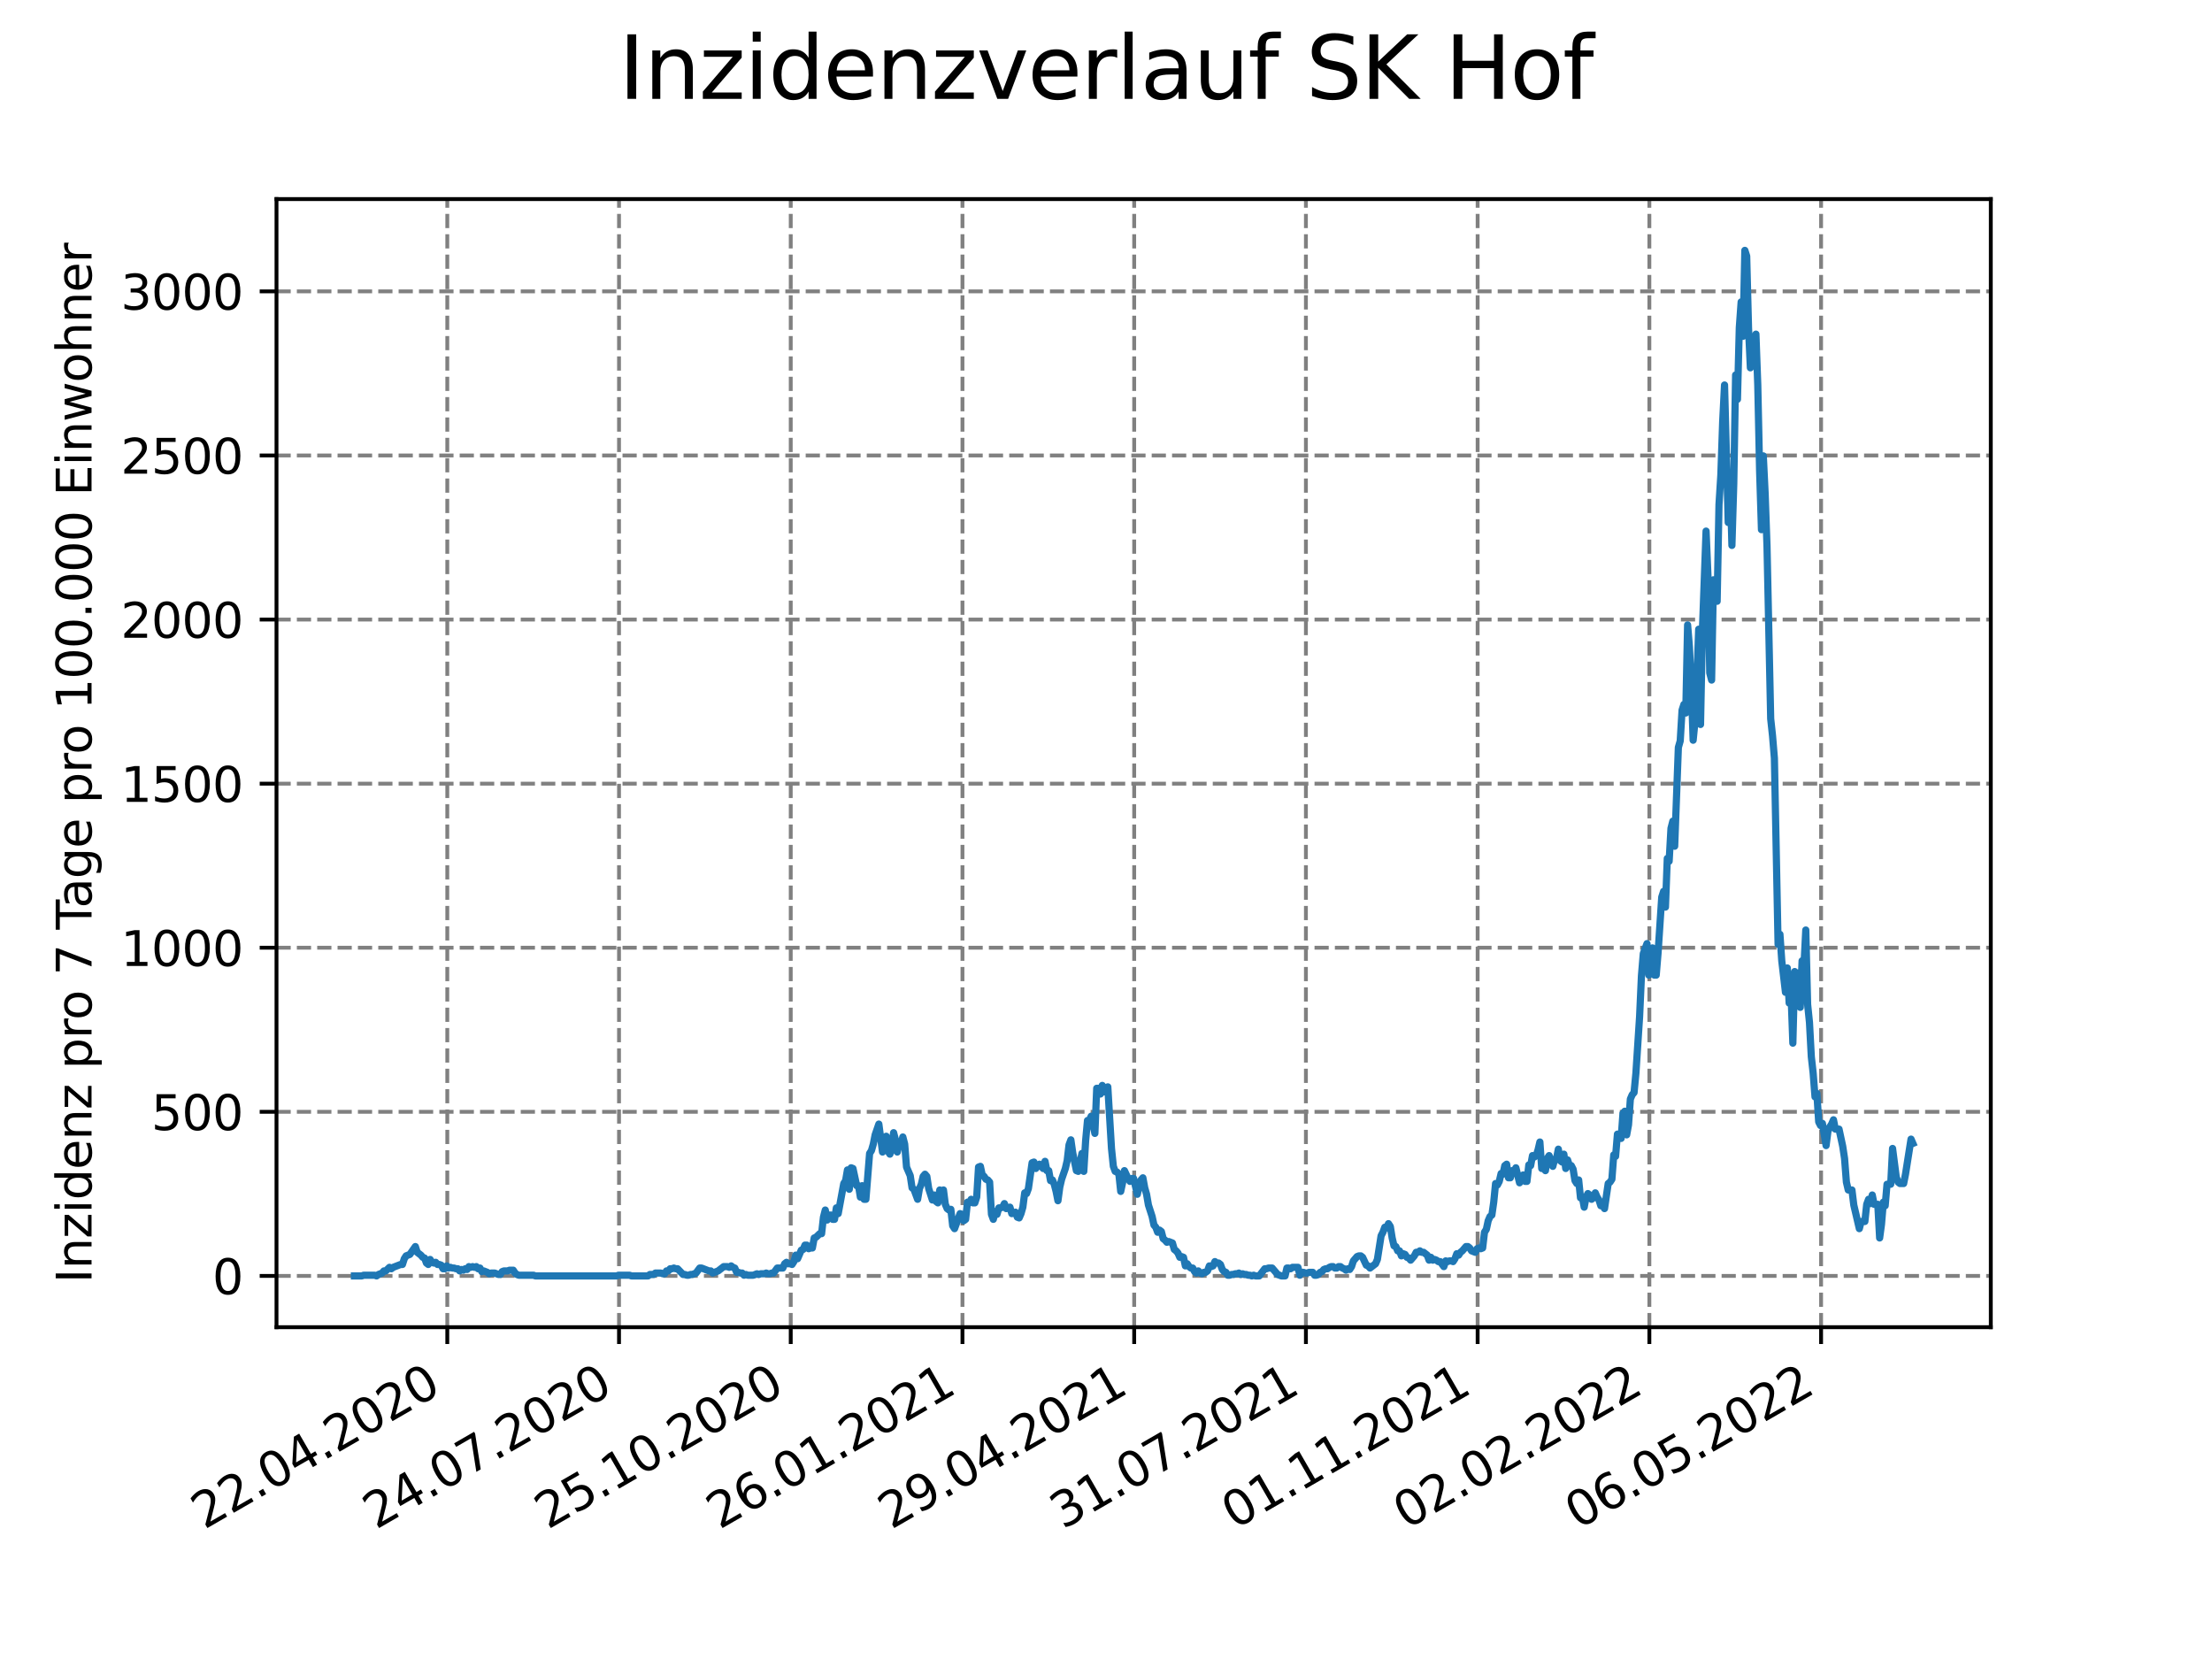 <?xml version="1.0" encoding="utf-8" standalone="no"?>
<!DOCTYPE svg PUBLIC "-//W3C//DTD SVG 1.1//EN"
  "http://www.w3.org/Graphics/SVG/1.1/DTD/svg11.dtd">
<svg xmlns:xlink="http://www.w3.org/1999/xlink" width="460.8pt" height="345.6pt" viewBox="0 0 460.8 345.6" xmlns="http://www.w3.org/2000/svg" version="1.1">
 <defs>
  <style type="text/css">*{stroke-linejoin: round; stroke-linecap: butt}</style>
 </defs>
 <g id="figure_1">
  <g id="patch_1">
   <path d="M 0 345.6 
L 460.8 345.6 
L 460.8 0 
L 0 0 
z
" style="fill: #ffffff"/>
  </g>
  <g id="axes_1">
   <g id="patch_2">
    <path d="M 57.6 276.48 
L 414.72 276.48 
L 414.72 41.472 
L 57.6 41.472 
z
" style="fill: #ffffff"/>
   </g>
   <g id="matplotlib.axis_1">
    <g id="xtick_1">
     <g id="line2d_1">
      <path d="M 93.178 276.48 
L 93.178 41.472 
" clip-path="url(#pce0be6ec1d)" style="fill: none; stroke-dasharray: 2.96,1.28; stroke-dashoffset: 0; stroke: #808080; stroke-width: 0.8"/>
     </g>
     <g id="line2d_2">
      <defs>
       <path id="m831dfa4bfa" d="M 0 0 
L 0 3.5 
" style="stroke: #000000; stroke-width: 0.8"/>
      </defs>
      <g>
       <use xlink:href="#m831dfa4bfa" x="93.178" y="276.48" style="stroke: #000000; stroke-width: 0.8"/>
      </g>
     </g>
     <g id="text_1">
      <!-- 22.04.2020 -->
      <g transform="translate(42.553 318.689)rotate(-30)scale(0.1 -0.1)">
       <defs>
        <path id="DejaVuSans-32" d="M 1228 531 
L 3431 531 
L 3431 0 
L 469 0 
L 469 531 
Q 828 903 1448 1529 
Q 2069 2156 2228 2338 
Q 2531 2678 2651 2914 
Q 2772 3150 2772 3378 
Q 2772 3750 2511 3984 
Q 2250 4219 1831 4219 
Q 1534 4219 1204 4116 
Q 875 4013 500 3803 
L 500 4441 
Q 881 4594 1212 4672 
Q 1544 4750 1819 4750 
Q 2544 4750 2975 4387 
Q 3406 4025 3406 3419 
Q 3406 3131 3298 2873 
Q 3191 2616 2906 2266 
Q 2828 2175 2409 1742 
Q 1991 1309 1228 531 
z
" transform="scale(0.016)"/>
        <path id="DejaVuSans-2e" d="M 684 794 
L 1344 794 
L 1344 0 
L 684 0 
L 684 794 
z
" transform="scale(0.016)"/>
        <path id="DejaVuSans-30" d="M 2034 4250 
Q 1547 4250 1301 3770 
Q 1056 3291 1056 2328 
Q 1056 1369 1301 889 
Q 1547 409 2034 409 
Q 2525 409 2770 889 
Q 3016 1369 3016 2328 
Q 3016 3291 2770 3770 
Q 2525 4250 2034 4250 
z
M 2034 4750 
Q 2819 4750 3233 4129 
Q 3647 3509 3647 2328 
Q 3647 1150 3233 529 
Q 2819 -91 2034 -91 
Q 1250 -91 836 529 
Q 422 1150 422 2328 
Q 422 3509 836 4129 
Q 1250 4750 2034 4750 
z
" transform="scale(0.016)"/>
        <path id="DejaVuSans-34" d="M 2419 4116 
L 825 1625 
L 2419 1625 
L 2419 4116 
z
M 2253 4666 
L 3047 4666 
L 3047 1625 
L 3713 1625 
L 3713 1100 
L 3047 1100 
L 3047 0 
L 2419 0 
L 2419 1100 
L 313 1100 
L 313 1709 
L 2253 4666 
z
" transform="scale(0.016)"/>
       </defs>
       <use xlink:href="#DejaVuSans-32"/>
       <use xlink:href="#DejaVuSans-32" x="63.623"/>
       <use xlink:href="#DejaVuSans-2e" x="127.246"/>
       <use xlink:href="#DejaVuSans-30" x="159.033"/>
       <use xlink:href="#DejaVuSans-34" x="222.656"/>
       <use xlink:href="#DejaVuSans-2e" x="286.279"/>
       <use xlink:href="#DejaVuSans-32" x="318.066"/>
       <use xlink:href="#DejaVuSans-30" x="381.689"/>
       <use xlink:href="#DejaVuSans-32" x="445.312"/>
       <use xlink:href="#DejaVuSans-30" x="508.936"/>
      </g>
     </g>
    </g>
    <g id="xtick_2">
     <g id="line2d_3">
      <path d="M 128.952 276.48 
L 128.952 41.472 
" clip-path="url(#pce0be6ec1d)" style="fill: none; stroke-dasharray: 2.96,1.28; stroke-dashoffset: 0; stroke: #808080; stroke-width: 0.8"/>
     </g>
     <g id="line2d_4">
      <g>
       <use xlink:href="#m831dfa4bfa" x="128.952" y="276.48" style="stroke: #000000; stroke-width: 0.8"/>
      </g>
     </g>
     <g id="text_2">
      <!-- 24.07.2020 -->
      <g transform="translate(78.326 318.689)rotate(-30)scale(0.1 -0.1)">
       <defs>
        <path id="DejaVuSans-37" d="M 525 4666 
L 3525 4666 
L 3525 4397 
L 1831 0 
L 1172 0 
L 2766 4134 
L 525 4134 
L 525 4666 
z
" transform="scale(0.016)"/>
       </defs>
       <use xlink:href="#DejaVuSans-32"/>
       <use xlink:href="#DejaVuSans-34" x="63.623"/>
       <use xlink:href="#DejaVuSans-2e" x="127.246"/>
       <use xlink:href="#DejaVuSans-30" x="159.033"/>
       <use xlink:href="#DejaVuSans-37" x="222.656"/>
       <use xlink:href="#DejaVuSans-2e" x="286.279"/>
       <use xlink:href="#DejaVuSans-32" x="318.066"/>
       <use xlink:href="#DejaVuSans-30" x="381.689"/>
       <use xlink:href="#DejaVuSans-32" x="445.312"/>
       <use xlink:href="#DejaVuSans-30" x="508.936"/>
      </g>
     </g>
    </g>
    <g id="xtick_3">
     <g id="line2d_5">
      <path d="M 164.725 276.48 
L 164.725 41.472 
" clip-path="url(#pce0be6ec1d)" style="fill: none; stroke-dasharray: 2.96,1.28; stroke-dashoffset: 0; stroke: #808080; stroke-width: 0.8"/>
     </g>
     <g id="line2d_6">
      <g>
       <use xlink:href="#m831dfa4bfa" x="164.725" y="276.48" style="stroke: #000000; stroke-width: 0.8"/>
      </g>
     </g>
     <g id="text_3">
      <!-- 25.10.2020 -->
      <g transform="translate(114.1 318.689)rotate(-30)scale(0.1 -0.1)">
       <defs>
        <path id="DejaVuSans-35" d="M 691 4666 
L 3169 4666 
L 3169 4134 
L 1269 4134 
L 1269 2991 
Q 1406 3038 1543 3061 
Q 1681 3084 1819 3084 
Q 2600 3084 3056 2656 
Q 3513 2228 3513 1497 
Q 3513 744 3044 326 
Q 2575 -91 1722 -91 
Q 1428 -91 1123 -41 
Q 819 9 494 109 
L 494 744 
Q 775 591 1075 516 
Q 1375 441 1709 441 
Q 2250 441 2565 725 
Q 2881 1009 2881 1497 
Q 2881 1984 2565 2268 
Q 2250 2553 1709 2553 
Q 1456 2553 1204 2497 
Q 953 2441 691 2322 
L 691 4666 
z
" transform="scale(0.016)"/>
        <path id="DejaVuSans-31" d="M 794 531 
L 1825 531 
L 1825 4091 
L 703 3866 
L 703 4441 
L 1819 4666 
L 2450 4666 
L 2450 531 
L 3481 531 
L 3481 0 
L 794 0 
L 794 531 
z
" transform="scale(0.016)"/>
       </defs>
       <use xlink:href="#DejaVuSans-32"/>
       <use xlink:href="#DejaVuSans-35" x="63.623"/>
       <use xlink:href="#DejaVuSans-2e" x="127.246"/>
       <use xlink:href="#DejaVuSans-31" x="159.033"/>
       <use xlink:href="#DejaVuSans-30" x="222.656"/>
       <use xlink:href="#DejaVuSans-2e" x="286.279"/>
       <use xlink:href="#DejaVuSans-32" x="318.066"/>
       <use xlink:href="#DejaVuSans-30" x="381.689"/>
       <use xlink:href="#DejaVuSans-32" x="445.312"/>
       <use xlink:href="#DejaVuSans-30" x="508.936"/>
      </g>
     </g>
    </g>
    <g id="xtick_4">
     <g id="line2d_7">
      <path d="M 200.499 276.48 
L 200.499 41.472 
" clip-path="url(#pce0be6ec1d)" style="fill: none; stroke-dasharray: 2.96,1.28; stroke-dashoffset: 0; stroke: #808080; stroke-width: 0.8"/>
     </g>
     <g id="line2d_8">
      <g>
       <use xlink:href="#m831dfa4bfa" x="200.499" y="276.48" style="stroke: #000000; stroke-width: 0.8"/>
      </g>
     </g>
     <g id="text_4">
      <!-- 26.01.2021 -->
      <g transform="translate(149.873 318.689)rotate(-30)scale(0.1 -0.1)">
       <defs>
        <path id="DejaVuSans-36" d="M 2113 2584 
Q 1688 2584 1439 2293 
Q 1191 2003 1191 1497 
Q 1191 994 1439 701 
Q 1688 409 2113 409 
Q 2538 409 2786 701 
Q 3034 994 3034 1497 
Q 3034 2003 2786 2293 
Q 2538 2584 2113 2584 
z
M 3366 4563 
L 3366 3988 
Q 3128 4100 2886 4159 
Q 2644 4219 2406 4219 
Q 1781 4219 1451 3797 
Q 1122 3375 1075 2522 
Q 1259 2794 1537 2939 
Q 1816 3084 2150 3084 
Q 2853 3084 3261 2657 
Q 3669 2231 3669 1497 
Q 3669 778 3244 343 
Q 2819 -91 2113 -91 
Q 1303 -91 875 529 
Q 447 1150 447 2328 
Q 447 3434 972 4092 
Q 1497 4750 2381 4750 
Q 2619 4750 2861 4703 
Q 3103 4656 3366 4563 
z
" transform="scale(0.016)"/>
       </defs>
       <use xlink:href="#DejaVuSans-32"/>
       <use xlink:href="#DejaVuSans-36" x="63.623"/>
       <use xlink:href="#DejaVuSans-2e" x="127.246"/>
       <use xlink:href="#DejaVuSans-30" x="159.033"/>
       <use xlink:href="#DejaVuSans-31" x="222.656"/>
       <use xlink:href="#DejaVuSans-2e" x="286.279"/>
       <use xlink:href="#DejaVuSans-32" x="318.066"/>
       <use xlink:href="#DejaVuSans-30" x="381.689"/>
       <use xlink:href="#DejaVuSans-32" x="445.312"/>
       <use xlink:href="#DejaVuSans-31" x="508.936"/>
      </g>
     </g>
    </g>
    <g id="xtick_5">
     <g id="line2d_9">
      <path d="M 236.272 276.48 
L 236.272 41.472 
" clip-path="url(#pce0be6ec1d)" style="fill: none; stroke-dasharray: 2.96,1.28; stroke-dashoffset: 0; stroke: #808080; stroke-width: 0.8"/>
     </g>
     <g id="line2d_10">
      <g>
       <use xlink:href="#m831dfa4bfa" x="236.272" y="276.48" style="stroke: #000000; stroke-width: 0.8"/>
      </g>
     </g>
     <g id="text_5">
      <!-- 29.04.2021 -->
      <g transform="translate(185.647 318.689)rotate(-30)scale(0.1 -0.1)">
       <defs>
        <path id="DejaVuSans-39" d="M 703 97 
L 703 672 
Q 941 559 1184 500 
Q 1428 441 1663 441 
Q 2288 441 2617 861 
Q 2947 1281 2994 2138 
Q 2813 1869 2534 1725 
Q 2256 1581 1919 1581 
Q 1219 1581 811 2004 
Q 403 2428 403 3163 
Q 403 3881 828 4315 
Q 1253 4750 1959 4750 
Q 2769 4750 3195 4129 
Q 3622 3509 3622 2328 
Q 3622 1225 3098 567 
Q 2575 -91 1691 -91 
Q 1453 -91 1209 -44 
Q 966 3 703 97 
z
M 1959 2075 
Q 2384 2075 2632 2365 
Q 2881 2656 2881 3163 
Q 2881 3666 2632 3958 
Q 2384 4250 1959 4250 
Q 1534 4250 1286 3958 
Q 1038 3666 1038 3163 
Q 1038 2656 1286 2365 
Q 1534 2075 1959 2075 
z
" transform="scale(0.016)"/>
       </defs>
       <use xlink:href="#DejaVuSans-32"/>
       <use xlink:href="#DejaVuSans-39" x="63.623"/>
       <use xlink:href="#DejaVuSans-2e" x="127.246"/>
       <use xlink:href="#DejaVuSans-30" x="159.033"/>
       <use xlink:href="#DejaVuSans-34" x="222.656"/>
       <use xlink:href="#DejaVuSans-2e" x="286.279"/>
       <use xlink:href="#DejaVuSans-32" x="318.066"/>
       <use xlink:href="#DejaVuSans-30" x="381.689"/>
       <use xlink:href="#DejaVuSans-32" x="445.312"/>
       <use xlink:href="#DejaVuSans-31" x="508.936"/>
      </g>
     </g>
    </g>
    <g id="xtick_6">
     <g id="line2d_11">
      <path d="M 272.046 276.48 
L 272.046 41.472 
" clip-path="url(#pce0be6ec1d)" style="fill: none; stroke-dasharray: 2.96,1.28; stroke-dashoffset: 0; stroke: #808080; stroke-width: 0.8"/>
     </g>
     <g id="line2d_12">
      <g>
       <use xlink:href="#m831dfa4bfa" x="272.046" y="276.48" style="stroke: #000000; stroke-width: 0.8"/>
      </g>
     </g>
     <g id="text_6">
      <!-- 31.07.2021 -->
      <g transform="translate(221.421 318.689)rotate(-30)scale(0.1 -0.1)">
       <defs>
        <path id="DejaVuSans-33" d="M 2597 2516 
Q 3050 2419 3304 2112 
Q 3559 1806 3559 1356 
Q 3559 666 3084 287 
Q 2609 -91 1734 -91 
Q 1441 -91 1130 -33 
Q 819 25 488 141 
L 488 750 
Q 750 597 1062 519 
Q 1375 441 1716 441 
Q 2309 441 2620 675 
Q 2931 909 2931 1356 
Q 2931 1769 2642 2001 
Q 2353 2234 1838 2234 
L 1294 2234 
L 1294 2753 
L 1863 2753 
Q 2328 2753 2575 2939 
Q 2822 3125 2822 3475 
Q 2822 3834 2567 4026 
Q 2313 4219 1838 4219 
Q 1578 4219 1281 4162 
Q 984 4106 628 3988 
L 628 4550 
Q 988 4650 1302 4700 
Q 1616 4750 1894 4750 
Q 2613 4750 3031 4423 
Q 3450 4097 3450 3541 
Q 3450 3153 3228 2886 
Q 3006 2619 2597 2516 
z
" transform="scale(0.016)"/>
       </defs>
       <use xlink:href="#DejaVuSans-33"/>
       <use xlink:href="#DejaVuSans-31" x="63.623"/>
       <use xlink:href="#DejaVuSans-2e" x="127.246"/>
       <use xlink:href="#DejaVuSans-30" x="159.033"/>
       <use xlink:href="#DejaVuSans-37" x="222.656"/>
       <use xlink:href="#DejaVuSans-2e" x="286.279"/>
       <use xlink:href="#DejaVuSans-32" x="318.066"/>
       <use xlink:href="#DejaVuSans-30" x="381.689"/>
       <use xlink:href="#DejaVuSans-32" x="445.312"/>
       <use xlink:href="#DejaVuSans-31" x="508.936"/>
      </g>
     </g>
    </g>
    <g id="xtick_7">
     <g id="line2d_13">
      <path d="M 307.819 276.48 
L 307.819 41.472 
" clip-path="url(#pce0be6ec1d)" style="fill: none; stroke-dasharray: 2.96,1.28; stroke-dashoffset: 0; stroke: #808080; stroke-width: 0.8"/>
     </g>
     <g id="line2d_14">
      <g>
       <use xlink:href="#m831dfa4bfa" x="307.819" y="276.48" style="stroke: #000000; stroke-width: 0.8"/>
      </g>
     </g>
     <g id="text_7">
      <!-- 01.11.2021 -->
      <g transform="translate(257.194 318.689)rotate(-30)scale(0.1 -0.1)">
       <use xlink:href="#DejaVuSans-30"/>
       <use xlink:href="#DejaVuSans-31" x="63.623"/>
       <use xlink:href="#DejaVuSans-2e" x="127.246"/>
       <use xlink:href="#DejaVuSans-31" x="159.033"/>
       <use xlink:href="#DejaVuSans-31" x="222.656"/>
       <use xlink:href="#DejaVuSans-2e" x="286.279"/>
       <use xlink:href="#DejaVuSans-32" x="318.066"/>
       <use xlink:href="#DejaVuSans-30" x="381.689"/>
       <use xlink:href="#DejaVuSans-32" x="445.312"/>
       <use xlink:href="#DejaVuSans-31" x="508.936"/>
      </g>
     </g>
    </g>
    <g id="xtick_8">
     <g id="line2d_15">
      <path d="M 343.593 276.48 
L 343.593 41.472 
" clip-path="url(#pce0be6ec1d)" style="fill: none; stroke-dasharray: 2.96,1.28; stroke-dashoffset: 0; stroke: #808080; stroke-width: 0.8"/>
     </g>
     <g id="line2d_16">
      <g>
       <use xlink:href="#m831dfa4bfa" x="343.593" y="276.48" style="stroke: #000000; stroke-width: 0.8"/>
      </g>
     </g>
     <g id="text_8">
      <!-- 02.02.2022 -->
      <g transform="translate(292.968 318.689)rotate(-30)scale(0.1 -0.1)">
       <use xlink:href="#DejaVuSans-30"/>
       <use xlink:href="#DejaVuSans-32" x="63.623"/>
       <use xlink:href="#DejaVuSans-2e" x="127.246"/>
       <use xlink:href="#DejaVuSans-30" x="159.033"/>
       <use xlink:href="#DejaVuSans-32" x="222.656"/>
       <use xlink:href="#DejaVuSans-2e" x="286.279"/>
       <use xlink:href="#DejaVuSans-32" x="318.066"/>
       <use xlink:href="#DejaVuSans-30" x="381.689"/>
       <use xlink:href="#DejaVuSans-32" x="445.312"/>
       <use xlink:href="#DejaVuSans-32" x="508.936"/>
      </g>
     </g>
    </g>
    <g id="xtick_9">
     <g id="line2d_17">
      <path d="M 379.366 276.48 
L 379.366 41.472 
" clip-path="url(#pce0be6ec1d)" style="fill: none; stroke-dasharray: 2.96,1.28; stroke-dashoffset: 0; stroke: #808080; stroke-width: 0.8"/>
     </g>
     <g id="line2d_18">
      <g>
       <use xlink:href="#m831dfa4bfa" x="379.366" y="276.48" style="stroke: #000000; stroke-width: 0.8"/>
      </g>
     </g>
     <g id="text_9">
      <!-- 06.05.2022 -->
      <g transform="translate(328.741 318.689)rotate(-30)scale(0.1 -0.1)">
       <use xlink:href="#DejaVuSans-30"/>
       <use xlink:href="#DejaVuSans-36" x="63.623"/>
       <use xlink:href="#DejaVuSans-2e" x="127.246"/>
       <use xlink:href="#DejaVuSans-30" x="159.033"/>
       <use xlink:href="#DejaVuSans-35" x="222.656"/>
       <use xlink:href="#DejaVuSans-2e" x="286.279"/>
       <use xlink:href="#DejaVuSans-32" x="318.066"/>
       <use xlink:href="#DejaVuSans-30" x="381.689"/>
       <use xlink:href="#DejaVuSans-32" x="445.312"/>
       <use xlink:href="#DejaVuSans-32" x="508.936"/>
      </g>
     </g>
    </g>
   </g>
   <g id="matplotlib.axis_2">
    <g id="ytick_1">
     <g id="line2d_19">
      <path d="M 57.6 265.798 
L 414.72 265.798 
" clip-path="url(#pce0be6ec1d)" style="fill: none; stroke-dasharray: 2.96,1.28; stroke-dashoffset: 0; stroke: #808080; stroke-width: 0.8"/>
     </g>
     <g id="line2d_20">
      <defs>
       <path id="mf07a5b628b" d="M 0 0 
L -3.5 0 
" style="stroke: #000000; stroke-width: 0.8"/>
      </defs>
      <g>
       <use xlink:href="#mf07a5b628b" x="57.6" y="265.798" style="stroke: #000000; stroke-width: 0.8"/>
      </g>
     </g>
     <g id="text_10">
      <!-- 0 -->
      <g transform="translate(44.237 269.597)scale(0.1 -0.1)">
       <use xlink:href="#DejaVuSans-30"/>
      </g>
     </g>
    </g>
    <g id="ytick_2">
     <g id="line2d_21">
      <path d="M 57.6 231.614 
L 414.72 231.614 
" clip-path="url(#pce0be6ec1d)" style="fill: none; stroke-dasharray: 2.96,1.28; stroke-dashoffset: 0; stroke: #808080; stroke-width: 0.8"/>
     </g>
     <g id="line2d_22">
      <g>
       <use xlink:href="#mf07a5b628b" x="57.6" y="231.614" style="stroke: #000000; stroke-width: 0.8"/>
      </g>
     </g>
     <g id="text_11">
      <!-- 500 -->
      <g transform="translate(31.512 235.413)scale(0.1 -0.1)">
       <use xlink:href="#DejaVuSans-35"/>
       <use xlink:href="#DejaVuSans-30" x="63.623"/>
       <use xlink:href="#DejaVuSans-30" x="127.246"/>
      </g>
     </g>
    </g>
    <g id="ytick_3">
     <g id="line2d_23">
      <path d="M 57.6 197.43 
L 414.72 197.43 
" clip-path="url(#pce0be6ec1d)" style="fill: none; stroke-dasharray: 2.96,1.28; stroke-dashoffset: 0; stroke: #808080; stroke-width: 0.8"/>
     </g>
     <g id="line2d_24">
      <g>
       <use xlink:href="#mf07a5b628b" x="57.6" y="197.43" style="stroke: #000000; stroke-width: 0.8"/>
      </g>
     </g>
     <g id="text_12">
      <!-- 1000 -->
      <g transform="translate(25.15 201.23)scale(0.1 -0.1)">
       <use xlink:href="#DejaVuSans-31"/>
       <use xlink:href="#DejaVuSans-30" x="63.623"/>
       <use xlink:href="#DejaVuSans-30" x="127.246"/>
       <use xlink:href="#DejaVuSans-30" x="190.869"/>
      </g>
     </g>
    </g>
    <g id="ytick_4">
     <g id="line2d_25">
      <path d="M 57.6 163.247 
L 414.72 163.247 
" clip-path="url(#pce0be6ec1d)" style="fill: none; stroke-dasharray: 2.96,1.28; stroke-dashoffset: 0; stroke: #808080; stroke-width: 0.8"/>
     </g>
     <g id="line2d_26">
      <g>
       <use xlink:href="#mf07a5b628b" x="57.6" y="163.247" style="stroke: #000000; stroke-width: 0.8"/>
      </g>
     </g>
     <g id="text_13">
      <!-- 1500 -->
      <g transform="translate(25.15 167.046)scale(0.1 -0.1)">
       <use xlink:href="#DejaVuSans-31"/>
       <use xlink:href="#DejaVuSans-35" x="63.623"/>
       <use xlink:href="#DejaVuSans-30" x="127.246"/>
       <use xlink:href="#DejaVuSans-30" x="190.869"/>
      </g>
     </g>
    </g>
    <g id="ytick_5">
     <g id="line2d_27">
      <path d="M 57.6 129.063 
L 414.72 129.063 
" clip-path="url(#pce0be6ec1d)" style="fill: none; stroke-dasharray: 2.96,1.28; stroke-dashoffset: 0; stroke: #808080; stroke-width: 0.8"/>
     </g>
     <g id="line2d_28">
      <g>
       <use xlink:href="#mf07a5b628b" x="57.6" y="129.063" style="stroke: #000000; stroke-width: 0.8"/>
      </g>
     </g>
     <g id="text_14">
      <!-- 2000 -->
      <g transform="translate(25.15 132.862)scale(0.1 -0.1)">
       <use xlink:href="#DejaVuSans-32"/>
       <use xlink:href="#DejaVuSans-30" x="63.623"/>
       <use xlink:href="#DejaVuSans-30" x="127.246"/>
       <use xlink:href="#DejaVuSans-30" x="190.869"/>
      </g>
     </g>
    </g>
    <g id="ytick_6">
     <g id="line2d_29">
      <path d="M 57.6 94.879 
L 414.72 94.879 
" clip-path="url(#pce0be6ec1d)" style="fill: none; stroke-dasharray: 2.96,1.28; stroke-dashoffset: 0; stroke: #808080; stroke-width: 0.8"/>
     </g>
     <g id="line2d_30">
      <g>
       <use xlink:href="#mf07a5b628b" x="57.6" y="94.879" style="stroke: #000000; stroke-width: 0.8"/>
      </g>
     </g>
     <g id="text_15">
      <!-- 2500 -->
      <g transform="translate(25.15 98.678)scale(0.1 -0.1)">
       <use xlink:href="#DejaVuSans-32"/>
       <use xlink:href="#DejaVuSans-35" x="63.623"/>
       <use xlink:href="#DejaVuSans-30" x="127.246"/>
       <use xlink:href="#DejaVuSans-30" x="190.869"/>
      </g>
     </g>
    </g>
    <g id="ytick_7">
     <g id="line2d_31">
      <path d="M 57.6 60.695 
L 414.72 60.695 
" clip-path="url(#pce0be6ec1d)" style="fill: none; stroke-dasharray: 2.96,1.28; stroke-dashoffset: 0; stroke: #808080; stroke-width: 0.8"/>
     </g>
     <g id="line2d_32">
      <g>
       <use xlink:href="#mf07a5b628b" x="57.6" y="60.695" style="stroke: #000000; stroke-width: 0.8"/>
      </g>
     </g>
     <g id="text_16">
      <!-- 3000 -->
      <g transform="translate(25.15 64.495)scale(0.1 -0.1)">
       <use xlink:href="#DejaVuSans-33"/>
       <use xlink:href="#DejaVuSans-30" x="63.623"/>
       <use xlink:href="#DejaVuSans-30" x="127.246"/>
       <use xlink:href="#DejaVuSans-30" x="190.869"/>
      </g>
     </g>
    </g>
    <g id="text_17">
     <!-- Inzidenz pro 7 Tage pro 100.000 Einwohner -->
     <g transform="translate(19.07 267.301)rotate(-90)scale(0.1 -0.1)">
      <defs>
       <path id="DejaVuSans-49" d="M 628 4666 
L 1259 4666 
L 1259 0 
L 628 0 
L 628 4666 
z
" transform="scale(0.016)"/>
       <path id="DejaVuSans-6e" d="M 3513 2113 
L 3513 0 
L 2938 0 
L 2938 2094 
Q 2938 2591 2744 2837 
Q 2550 3084 2163 3084 
Q 1697 3084 1428 2787 
Q 1159 2491 1159 1978 
L 1159 0 
L 581 0 
L 581 3500 
L 1159 3500 
L 1159 2956 
Q 1366 3272 1645 3428 
Q 1925 3584 2291 3584 
Q 2894 3584 3203 3211 
Q 3513 2838 3513 2113 
z
" transform="scale(0.016)"/>
       <path id="DejaVuSans-7a" d="M 353 3500 
L 3084 3500 
L 3084 2975 
L 922 459 
L 3084 459 
L 3084 0 
L 275 0 
L 275 525 
L 2438 3041 
L 353 3041 
L 353 3500 
z
" transform="scale(0.016)"/>
       <path id="DejaVuSans-69" d="M 603 3500 
L 1178 3500 
L 1178 0 
L 603 0 
L 603 3500 
z
M 603 4863 
L 1178 4863 
L 1178 4134 
L 603 4134 
L 603 4863 
z
" transform="scale(0.016)"/>
       <path id="DejaVuSans-64" d="M 2906 2969 
L 2906 4863 
L 3481 4863 
L 3481 0 
L 2906 0 
L 2906 525 
Q 2725 213 2448 61 
Q 2172 -91 1784 -91 
Q 1150 -91 751 415 
Q 353 922 353 1747 
Q 353 2572 751 3078 
Q 1150 3584 1784 3584 
Q 2172 3584 2448 3432 
Q 2725 3281 2906 2969 
z
M 947 1747 
Q 947 1113 1208 752 
Q 1469 391 1925 391 
Q 2381 391 2643 752 
Q 2906 1113 2906 1747 
Q 2906 2381 2643 2742 
Q 2381 3103 1925 3103 
Q 1469 3103 1208 2742 
Q 947 2381 947 1747 
z
" transform="scale(0.016)"/>
       <path id="DejaVuSans-65" d="M 3597 1894 
L 3597 1613 
L 953 1613 
Q 991 1019 1311 708 
Q 1631 397 2203 397 
Q 2534 397 2845 478 
Q 3156 559 3463 722 
L 3463 178 
Q 3153 47 2828 -22 
Q 2503 -91 2169 -91 
Q 1331 -91 842 396 
Q 353 884 353 1716 
Q 353 2575 817 3079 
Q 1281 3584 2069 3584 
Q 2775 3584 3186 3129 
Q 3597 2675 3597 1894 
z
M 3022 2063 
Q 3016 2534 2758 2815 
Q 2500 3097 2075 3097 
Q 1594 3097 1305 2825 
Q 1016 2553 972 2059 
L 3022 2063 
z
" transform="scale(0.016)"/>
       <path id="DejaVuSans-20" transform="scale(0.016)"/>
       <path id="DejaVuSans-70" d="M 1159 525 
L 1159 -1331 
L 581 -1331 
L 581 3500 
L 1159 3500 
L 1159 2969 
Q 1341 3281 1617 3432 
Q 1894 3584 2278 3584 
Q 2916 3584 3314 3078 
Q 3713 2572 3713 1747 
Q 3713 922 3314 415 
Q 2916 -91 2278 -91 
Q 1894 -91 1617 61 
Q 1341 213 1159 525 
z
M 3116 1747 
Q 3116 2381 2855 2742 
Q 2594 3103 2138 3103 
Q 1681 3103 1420 2742 
Q 1159 2381 1159 1747 
Q 1159 1113 1420 752 
Q 1681 391 2138 391 
Q 2594 391 2855 752 
Q 3116 1113 3116 1747 
z
" transform="scale(0.016)"/>
       <path id="DejaVuSans-72" d="M 2631 2963 
Q 2534 3019 2420 3045 
Q 2306 3072 2169 3072 
Q 1681 3072 1420 2755 
Q 1159 2438 1159 1844 
L 1159 0 
L 581 0 
L 581 3500 
L 1159 3500 
L 1159 2956 
Q 1341 3275 1631 3429 
Q 1922 3584 2338 3584 
Q 2397 3584 2469 3576 
Q 2541 3569 2628 3553 
L 2631 2963 
z
" transform="scale(0.016)"/>
       <path id="DejaVuSans-6f" d="M 1959 3097 
Q 1497 3097 1228 2736 
Q 959 2375 959 1747 
Q 959 1119 1226 758 
Q 1494 397 1959 397 
Q 2419 397 2687 759 
Q 2956 1122 2956 1747 
Q 2956 2369 2687 2733 
Q 2419 3097 1959 3097 
z
M 1959 3584 
Q 2709 3584 3137 3096 
Q 3566 2609 3566 1747 
Q 3566 888 3137 398 
Q 2709 -91 1959 -91 
Q 1206 -91 779 398 
Q 353 888 353 1747 
Q 353 2609 779 3096 
Q 1206 3584 1959 3584 
z
" transform="scale(0.016)"/>
       <path id="DejaVuSans-54" d="M -19 4666 
L 3928 4666 
L 3928 4134 
L 2272 4134 
L 2272 0 
L 1638 0 
L 1638 4134 
L -19 4134 
L -19 4666 
z
" transform="scale(0.016)"/>
       <path id="DejaVuSans-61" d="M 2194 1759 
Q 1497 1759 1228 1600 
Q 959 1441 959 1056 
Q 959 750 1161 570 
Q 1363 391 1709 391 
Q 2188 391 2477 730 
Q 2766 1069 2766 1631 
L 2766 1759 
L 2194 1759 
z
M 3341 1997 
L 3341 0 
L 2766 0 
L 2766 531 
Q 2569 213 2275 61 
Q 1981 -91 1556 -91 
Q 1019 -91 701 211 
Q 384 513 384 1019 
Q 384 1609 779 1909 
Q 1175 2209 1959 2209 
L 2766 2209 
L 2766 2266 
Q 2766 2663 2505 2880 
Q 2244 3097 1772 3097 
Q 1472 3097 1187 3025 
Q 903 2953 641 2809 
L 641 3341 
Q 956 3463 1253 3523 
Q 1550 3584 1831 3584 
Q 2591 3584 2966 3190 
Q 3341 2797 3341 1997 
z
" transform="scale(0.016)"/>
       <path id="DejaVuSans-67" d="M 2906 1791 
Q 2906 2416 2648 2759 
Q 2391 3103 1925 3103 
Q 1463 3103 1205 2759 
Q 947 2416 947 1791 
Q 947 1169 1205 825 
Q 1463 481 1925 481 
Q 2391 481 2648 825 
Q 2906 1169 2906 1791 
z
M 3481 434 
Q 3481 -459 3084 -895 
Q 2688 -1331 1869 -1331 
Q 1566 -1331 1297 -1286 
Q 1028 -1241 775 -1147 
L 775 -588 
Q 1028 -725 1275 -790 
Q 1522 -856 1778 -856 
Q 2344 -856 2625 -561 
Q 2906 -266 2906 331 
L 2906 616 
Q 2728 306 2450 153 
Q 2172 0 1784 0 
Q 1141 0 747 490 
Q 353 981 353 1791 
Q 353 2603 747 3093 
Q 1141 3584 1784 3584 
Q 2172 3584 2450 3431 
Q 2728 3278 2906 2969 
L 2906 3500 
L 3481 3500 
L 3481 434 
z
" transform="scale(0.016)"/>
       <path id="DejaVuSans-45" d="M 628 4666 
L 3578 4666 
L 3578 4134 
L 1259 4134 
L 1259 2753 
L 3481 2753 
L 3481 2222 
L 1259 2222 
L 1259 531 
L 3634 531 
L 3634 0 
L 628 0 
L 628 4666 
z
" transform="scale(0.016)"/>
       <path id="DejaVuSans-77" d="M 269 3500 
L 844 3500 
L 1563 769 
L 2278 3500 
L 2956 3500 
L 3675 769 
L 4391 3500 
L 4966 3500 
L 4050 0 
L 3372 0 
L 2619 2869 
L 1863 0 
L 1184 0 
L 269 3500 
z
" transform="scale(0.016)"/>
       <path id="DejaVuSans-68" d="M 3513 2113 
L 3513 0 
L 2938 0 
L 2938 2094 
Q 2938 2591 2744 2837 
Q 2550 3084 2163 3084 
Q 1697 3084 1428 2787 
Q 1159 2491 1159 1978 
L 1159 0 
L 581 0 
L 581 4863 
L 1159 4863 
L 1159 2956 
Q 1366 3272 1645 3428 
Q 1925 3584 2291 3584 
Q 2894 3584 3203 3211 
Q 3513 2838 3513 2113 
z
" transform="scale(0.016)"/>
      </defs>
      <use xlink:href="#DejaVuSans-49"/>
      <use xlink:href="#DejaVuSans-6e" x="29.492"/>
      <use xlink:href="#DejaVuSans-7a" x="92.871"/>
      <use xlink:href="#DejaVuSans-69" x="145.361"/>
      <use xlink:href="#DejaVuSans-64" x="173.145"/>
      <use xlink:href="#DejaVuSans-65" x="236.621"/>
      <use xlink:href="#DejaVuSans-6e" x="298.145"/>
      <use xlink:href="#DejaVuSans-7a" x="361.523"/>
      <use xlink:href="#DejaVuSans-20" x="414.014"/>
      <use xlink:href="#DejaVuSans-70" x="445.801"/>
      <use xlink:href="#DejaVuSans-72" x="509.277"/>
      <use xlink:href="#DejaVuSans-6f" x="548.141"/>
      <use xlink:href="#DejaVuSans-20" x="609.322"/>
      <use xlink:href="#DejaVuSans-37" x="641.109"/>
      <use xlink:href="#DejaVuSans-20" x="704.732"/>
      <use xlink:href="#DejaVuSans-54" x="736.52"/>
      <use xlink:href="#DejaVuSans-61" x="781.104"/>
      <use xlink:href="#DejaVuSans-67" x="842.383"/>
      <use xlink:href="#DejaVuSans-65" x="905.859"/>
      <use xlink:href="#DejaVuSans-20" x="967.383"/>
      <use xlink:href="#DejaVuSans-70" x="999.17"/>
      <use xlink:href="#DejaVuSans-72" x="1062.646"/>
      <use xlink:href="#DejaVuSans-6f" x="1101.51"/>
      <use xlink:href="#DejaVuSans-20" x="1162.691"/>
      <use xlink:href="#DejaVuSans-31" x="1194.479"/>
      <use xlink:href="#DejaVuSans-30" x="1258.102"/>
      <use xlink:href="#DejaVuSans-30" x="1321.725"/>
      <use xlink:href="#DejaVuSans-2e" x="1385.348"/>
      <use xlink:href="#DejaVuSans-30" x="1417.135"/>
      <use xlink:href="#DejaVuSans-30" x="1480.758"/>
      <use xlink:href="#DejaVuSans-30" x="1544.381"/>
      <use xlink:href="#DejaVuSans-20" x="1608.004"/>
      <use xlink:href="#DejaVuSans-45" x="1639.791"/>
      <use xlink:href="#DejaVuSans-69" x="1702.975"/>
      <use xlink:href="#DejaVuSans-6e" x="1730.758"/>
      <use xlink:href="#DejaVuSans-77" x="1794.137"/>
      <use xlink:href="#DejaVuSans-6f" x="1875.924"/>
      <use xlink:href="#DejaVuSans-68" x="1937.105"/>
      <use xlink:href="#DejaVuSans-6e" x="2000.484"/>
      <use xlink:href="#DejaVuSans-65" x="2063.863"/>
      <use xlink:href="#DejaVuSans-72" x="2125.387"/>
     </g>
    </g>
   </g>
   <g id="line2d_33">
    <path d="M 73.833 265.798 
L 75.371 265.798 
L 75.756 265.649 
L 78.064 265.649 
L 78.449 265.798 
L 78.833 265.499 
L 79.603 265.201 
L 79.987 264.753 
L 80.372 264.753 
L 81.141 264.008 
L 81.526 264.306 
L 81.911 264.008 
L 83.449 263.411 
L 83.834 263.411 
L 84.219 262.217 
L 84.603 261.62 
L 85.373 261.322 
L 86.527 259.681 
L 86.911 260.874 
L 87.681 261.471 
L 88.065 261.919 
L 88.45 262.068 
L 88.835 263.112 
L 89.219 263.411 
L 89.604 262.366 
L 89.989 262.963 
L 90.373 263.112 
L 90.758 262.963 
L 91.143 263.411 
L 91.527 263.411 
L 91.912 263.56 
L 92.296 264.306 
L 92.681 264.306 
L 93.066 263.709 
L 93.45 264.157 
L 93.835 264.008 
L 94.22 264.157 
L 94.604 264.157 
L 94.989 264.306 
L 95.374 264.306 
L 95.758 264.753 
L 96.143 264.455 
L 96.528 264.604 
L 96.912 264.306 
L 97.297 264.455 
L 97.682 263.858 
L 98.066 264.008 
L 98.451 263.858 
L 98.836 264.008 
L 99.22 263.858 
L 99.605 264.306 
L 99.99 264.157 
L 100.374 264.903 
L 100.759 264.753 
L 101.528 265.052 
L 101.913 265.35 
L 102.298 265.201 
L 103.067 265.201 
L 103.836 265.499 
L 104.221 265.499 
L 104.606 264.903 
L 104.99 264.753 
L 105.76 264.753 
L 106.144 264.604 
L 106.914 264.604 
L 107.298 265.201 
L 107.683 265.499 
L 108.068 265.649 
L 111.145 265.649 
L 111.53 265.798 
L 128.455 265.798 
L 128.839 265.649 
L 131.147 265.649 
L 131.532 265.798 
L 134.994 265.798 
L 135.379 265.499 
L 136.148 265.499 
L 136.533 265.201 
L 137.687 265.201 
L 138.071 265.35 
L 138.456 265.35 
L 138.841 264.753 
L 139.225 264.753 
L 139.61 264.306 
L 139.995 264.306 
L 140.379 264.157 
L 140.764 264.306 
L 141.149 264.306 
L 142.303 265.499 
L 142.687 265.499 
L 143.072 265.649 
L 143.457 265.649 
L 143.841 265.499 
L 144.226 265.499 
L 144.995 265.201 
L 145.764 264.157 
L 146.149 264.157 
L 147.688 264.753 
L 148.072 264.753 
L 148.457 265.201 
L 149.611 264.753 
L 150.765 263.858 
L 151.534 263.858 
L 151.919 264.008 
L 152.304 263.709 
L 152.688 264.008 
L 153.073 264.157 
L 153.458 265.052 
L 153.842 265.052 
L 154.227 265.201 
L 154.612 265.201 
L 154.996 265.649 
L 155.381 265.499 
L 155.766 265.649 
L 156.92 265.649 
L 157.689 265.35 
L 158.074 265.499 
L 158.458 265.35 
L 159.228 265.35 
L 159.612 265.201 
L 159.997 265.35 
L 160.382 265.35 
L 160.766 265.201 
L 161.151 265.201 
L 161.92 264.157 
L 163.074 264.157 
L 163.459 263.262 
L 163.844 262.963 
L 164.228 263.262 
L 164.613 263.262 
L 164.998 263.411 
L 165.382 262.814 
L 165.767 261.471 
L 166.152 262.217 
L 166.921 260.427 
L 167.306 260.278 
L 167.69 259.383 
L 168.075 259.383 
L 168.46 260.129 
L 168.844 259.979 
L 169.229 259.979 
L 169.614 257.891 
L 169.998 257.741 
L 170.767 256.995 
L 171.152 256.995 
L 171.537 253.564 
L 171.921 252.072 
L 172.306 254.161 
L 172.691 253.116 
L 173.075 253.116 
L 173.46 254.012 
L 173.845 254.012 
L 174.229 251.625 
L 174.614 252.818 
L 175.768 246.552 
L 176.153 245.955 
L 176.537 243.717 
L 176.922 247.746 
L 177.307 243.27 
L 177.691 243.419 
L 178.461 247 
L 178.845 247 
L 179.23 249.387 
L 179.615 247 
L 179.999 249.834 
L 180.384 249.834 
L 181.153 240.286 
L 181.538 239.689 
L 181.923 238.346 
L 182.307 236.407 
L 183.077 234.169 
L 183.846 239.988 
L 184.231 237.302 
L 184.615 236.705 
L 185 239.838 
L 185.385 240.435 
L 185.769 239.242 
L 186.154 235.959 
L 186.539 237.451 
L 186.923 239.988 
L 187.308 238.346 
L 187.693 238.346 
L 188.077 236.854 
L 188.462 238.346 
L 188.847 243.121 
L 189.616 244.911 
L 190.001 247.447 
L 190.385 247.746 
L 191.155 249.834 
L 191.539 247.596 
L 191.924 246.701 
L 192.309 245.06 
L 192.693 244.612 
L 193.078 245.06 
L 193.463 247.596 
L 194.232 249.983 
L 194.617 248.939 
L 195.001 250.282 
L 195.386 250.58 
L 195.771 247.895 
L 196.155 248.193 
L 196.54 247.895 
L 196.924 250.879 
L 197.309 251.774 
L 197.694 252.072 
L 198.078 251.923 
L 198.463 255.354 
L 198.848 255.951 
L 200.002 252.818 
L 200.386 252.967 
L 200.771 254.31 
L 201.156 254.012 
L 201.54 250.431 
L 201.925 250.58 
L 202.31 249.834 
L 202.694 250.58 
L 203.079 250.58 
L 203.464 249.387 
L 203.848 243.121 
L 204.233 242.971 
L 204.618 244.762 
L 205.002 245.06 
L 205.387 245.657 
L 205.772 245.806 
L 206.156 246.254 
L 206.541 252.967 
L 206.926 254.012 
L 207.31 252.37 
L 207.695 252.967 
L 208.08 251.625 
L 208.464 251.625 
L 208.849 251.475 
L 209.234 250.729 
L 209.618 251.774 
L 210.388 251.475 
L 210.772 252.818 
L 211.542 252.52 
L 211.926 253.564 
L 212.311 253.713 
L 212.696 252.818 
L 213.08 251.475 
L 213.465 248.491 
L 213.85 248.641 
L 214.234 247.596 
L 215.004 242.225 
L 215.388 242.076 
L 215.773 243.419 
L 216.158 242.822 
L 216.542 242.524 
L 217.312 243.419 
L 217.696 241.927 
L 218.081 243.867 
L 218.466 243.867 
L 218.85 245.955 
L 219.235 245.806 
L 219.62 246.701 
L 220.004 248.193 
L 220.389 250.133 
L 220.774 247.298 
L 221.158 245.657 
L 221.928 243.419 
L 222.312 241.778 
L 222.697 238.496 
L 223.081 237.451 
L 223.466 240.137 
L 224.235 243.867 
L 224.62 244.016 
L 225.389 240.286 
L 225.774 244.016 
L 226.159 237.6 
L 226.543 233.423 
L 226.928 233.423 
L 227.313 232.528 
L 228.082 236.109 
L 228.467 226.709 
L 228.851 226.709 
L 229.236 227.903 
L 229.621 226.113 
L 230.005 227.455 
L 230.39 226.709 
L 230.775 226.411 
L 231.544 239.242 
L 231.929 242.971 
L 232.313 244.016 
L 232.698 244.165 
L 233.083 244.612 
L 233.467 248.193 
L 233.852 246.403 
L 234.237 243.867 
L 235.006 245.508 
L 235.391 246.104 
L 235.775 245.508 
L 236.16 245.508 
L 236.929 248.79 
L 237.314 247 
L 237.699 245.806 
L 238.083 245.358 
L 238.468 247.447 
L 238.853 248.79 
L 239.237 251.028 
L 240.007 253.415 
L 240.391 255.205 
L 240.776 255.653 
L 241.161 256.697 
L 241.545 256.249 
L 241.93 256.548 
L 242.315 258.04 
L 242.699 258.338 
L 243.084 258.786 
L 243.469 258.637 
L 244.238 258.935 
L 244.623 260.278 
L 245.007 260.576 
L 245.392 261.024 
L 245.777 261.919 
L 246.161 261.77 
L 246.546 261.919 
L 246.931 263.709 
L 247.315 263.262 
L 247.7 263.858 
L 248.085 264.157 
L 248.469 264.157 
L 248.854 264.903 
L 249.239 265.201 
L 249.623 264.753 
L 250.008 265.201 
L 250.392 265.35 
L 250.777 265.052 
L 251.162 265.052 
L 251.546 264.753 
L 251.931 263.709 
L 252.316 263.858 
L 252.7 263.709 
L 253.085 262.814 
L 253.47 263.112 
L 253.854 263.112 
L 254.239 263.411 
L 254.624 264.455 
L 255.008 264.903 
L 255.393 265.052 
L 255.778 265.649 
L 256.162 265.649 
L 256.547 265.499 
L 256.932 265.499 
L 257.316 265.35 
L 257.701 265.35 
L 258.086 265.201 
L 258.47 265.499 
L 258.855 265.35 
L 259.24 265.499 
L 259.624 265.499 
L 260.009 265.649 
L 260.394 265.649 
L 260.778 265.798 
L 261.163 265.649 
L 261.548 265.798 
L 262.317 265.798 
L 263.471 264.306 
L 263.856 264.306 
L 264.24 264.157 
L 265.01 264.157 
L 266.164 265.499 
L 266.933 265.798 
L 267.702 265.798 
L 268.087 264.157 
L 268.472 264.157 
L 268.856 264.306 
L 269.241 264.008 
L 270.395 264.008 
L 270.78 265.649 
L 271.164 265.052 
L 271.549 265.052 
L 271.934 265.201 
L 272.318 265.201 
L 272.703 265.052 
L 273.472 265.052 
L 273.857 265.649 
L 274.242 265.649 
L 274.626 265.499 
L 275.011 265.052 
L 275.396 264.903 
L 275.78 264.455 
L 276.165 264.306 
L 276.549 264.306 
L 276.934 264.008 
L 277.319 263.858 
L 277.703 263.858 
L 278.088 264.157 
L 278.473 264.157 
L 278.857 263.858 
L 279.242 263.858 
L 279.627 264.157 
L 280.011 264.306 
L 280.396 264.604 
L 280.781 264.306 
L 281.165 264.455 
L 281.55 263.858 
L 281.935 262.665 
L 282.704 261.77 
L 283.089 261.62 
L 283.473 261.62 
L 283.858 261.919 
L 284.627 263.56 
L 285.012 263.709 
L 285.397 264.157 
L 286.551 263.262 
L 286.935 262.366 
L 287.705 257.443 
L 288.089 256.697 
L 288.474 255.653 
L 288.859 255.802 
L 289.243 254.907 
L 289.628 255.504 
L 290.013 257.891 
L 290.397 259.532 
L 290.782 259.681 
L 291.167 260.576 
L 291.551 260.576 
L 291.936 261.62 
L 292.321 261.173 
L 292.705 261.322 
L 293.09 261.919 
L 293.475 262.068 
L 293.859 262.516 
L 294.629 261.62 
L 295.013 260.874 
L 295.398 260.874 
L 295.783 260.576 
L 296.167 260.874 
L 296.552 260.874 
L 297.321 261.471 
L 297.706 262.516 
L 298.091 261.919 
L 298.475 262.516 
L 298.86 262.366 
L 299.245 262.516 
L 299.629 262.814 
L 300.014 262.814 
L 300.783 263.858 
L 301.168 262.665 
L 301.553 262.814 
L 301.937 262.665 
L 302.322 262.665 
L 302.706 262.814 
L 303.091 262.217 
L 303.476 261.173 
L 303.86 261.471 
L 304.245 260.874 
L 304.63 260.576 
L 305.399 259.681 
L 305.784 259.681 
L 306.168 259.979 
L 306.553 260.576 
L 307.322 260.874 
L 307.707 260.129 
L 308.092 259.979 
L 308.476 260.129 
L 308.861 259.979 
L 309.246 256.697 
L 309.63 256.1 
L 310.015 254.31 
L 310.4 253.415 
L 310.784 253.116 
L 311.169 250.431 
L 311.554 246.552 
L 311.938 246.85 
L 312.323 246.104 
L 312.708 244.463 
L 313.092 244.612 
L 313.477 242.822 
L 313.862 242.524 
L 314.246 245.358 
L 314.631 245.358 
L 315.016 243.867 
L 315.4 244.016 
L 315.785 243.27 
L 316.554 246.403 
L 316.939 245.06 
L 317.324 244.762 
L 317.708 246.104 
L 318.093 246.104 
L 318.478 242.673 
L 318.862 242.822 
L 319.247 240.733 
L 319.632 241.032 
L 320.016 240.733 
L 320.401 239.54 
L 320.786 237.899 
L 321.17 243.419 
L 321.555 242.524 
L 321.94 243.867 
L 322.324 241.33 
L 322.709 240.733 
L 323.478 242.971 
L 323.863 241.479 
L 324.248 241.33 
L 324.632 239.391 
L 325.017 241.778 
L 325.402 242.076 
L 325.786 240.435 
L 326.171 243.419 
L 326.556 241.629 
L 326.94 242.822 
L 327.325 242.822 
L 327.71 243.568 
L 328.094 245.955 
L 328.479 246.552 
L 328.863 245.806 
L 329.248 249.536 
L 329.633 249.387 
L 330.017 251.475 
L 330.402 249.387 
L 330.787 248.641 
L 331.171 248.939 
L 331.556 249.834 
L 331.941 249.536 
L 332.325 248.491 
L 332.71 249.387 
L 333.095 249.983 
L 333.479 251.177 
L 333.864 251.028 
L 334.249 251.774 
L 335.018 246.552 
L 335.403 246.254 
L 335.787 245.657 
L 336.172 240.584 
L 336.557 240.883 
L 336.941 236.258 
L 337.326 236.407 
L 337.711 237.153 
L 338.095 231.931 
L 338.48 231.484 
L 338.865 236.407 
L 339.249 234.318 
L 339.634 228.947 
L 340.019 228.052 
L 340.403 227.605 
L 340.788 223.576 
L 341.557 211.79 
L 341.942 203.286 
L 342.327 198.661 
L 343.096 196.573 
L 343.481 203.137 
L 343.865 201.496 
L 344.25 197.468 
L 344.635 203.137 
L 345.019 203.137 
L 345.404 198.512 
L 346.173 186.875 
L 346.558 185.681 
L 346.943 188.964 
L 347.327 178.819 
L 347.712 179.415 
L 348.097 172.553 
L 348.481 171.061 
L 348.866 176.282 
L 349.635 155.694 
L 350.02 154.351 
L 350.405 147.936 
L 350.789 146.742 
L 351.174 148.533 
L 351.559 130.182 
L 351.943 134.807 
L 352.328 143.012 
L 352.713 154.202 
L 353.097 150.323 
L 353.482 141.968 
L 353.867 131.077 
L 354.251 150.92 
L 354.636 131.525 
L 355.405 110.638 
L 355.79 119.738 
L 356.174 140.178 
L 356.559 141.67 
L 356.944 120.783 
L 357.328 124.811 
L 357.713 125.258 
L 358.098 105.118 
L 358.482 99.001 
L 358.867 87.811 
L 359.252 80.202 
L 360.021 108.847 
L 360.406 99.747 
L 360.79 113.621 
L 361.175 100.791 
L 361.56 78.114 
L 361.944 83.186 
L 362.329 68.267 
L 362.714 62.896 
L 363.098 70.057 
L 363.483 52.154 
L 363.868 53.348 
L 364.252 68.416 
L 364.637 76.622 
L 365.406 74.831 
L 365.791 69.61 
L 366.176 80.202 
L 366.56 98.105 
L 366.945 110.339 
L 367.33 94.972 
L 367.714 102.88 
L 368.099 113.771 
L 368.868 149.726 
L 369.253 153.307 
L 369.638 157.932 
L 370.407 196.722 
L 370.792 194.633 
L 371.176 200.153 
L 371.946 206.718 
L 372.33 201.645 
L 372.715 208.955 
L 373.1 206.867 
L 373.484 217.31 
L 373.869 202.391 
L 374.254 203.734 
L 374.638 202.689 
L 375.023 209.851 
L 375.408 200.153 
L 375.792 201.347 
L 376.177 193.738 
L 376.562 209.254 
L 376.946 212.984 
L 377.331 220.145 
L 377.716 223.576 
L 378.1 228.5 
L 378.485 227.754 
L 378.87 233.721 
L 379.254 234.467 
L 379.639 234.02 
L 380.408 238.645 
L 380.793 235.661 
L 381.177 234.766 
L 381.562 234.169 
L 381.947 233.274 
L 382.331 235.213 
L 383.101 235.213 
L 383.87 238.794 
L 384.255 241.33 
L 384.639 246.254 
L 385.024 247.895 
L 385.793 247.895 
L 386.178 251.028 
L 387.332 255.951 
L 387.717 254.459 
L 388.486 254.459 
L 388.871 250.879 
L 389.255 249.834 
L 389.64 250.729 
L 390.025 248.939 
L 390.409 250.879 
L 391.179 250.879 
L 391.563 257.891 
L 391.948 255.056 
L 392.333 250.431 
L 392.717 251.177 
L 393.102 246.701 
L 393.871 246.701 
L 394.256 239.242 
L 395.025 245.209 
L 395.41 246.254 
L 395.795 246.552 
L 396.564 246.552 
L 396.949 244.612 
L 398.103 237.302 
L 398.487 238.197 
L 398.487 238.197 
" clip-path="url(#pce0be6ec1d)" style="fill: none; stroke: #1f77b4; stroke-width: 1.5; stroke-linecap: square"/>
   </g>
   <g id="patch_3">
    <path d="M 57.6 276.48 
L 57.6 41.472 
" style="fill: none; stroke: #000000; stroke-width: 0.8; stroke-linejoin: miter; stroke-linecap: square"/>
   </g>
   <g id="patch_4">
    <path d="M 414.72 276.48 
L 414.72 41.472 
" style="fill: none; stroke: #000000; stroke-width: 0.8; stroke-linejoin: miter; stroke-linecap: square"/>
   </g>
   <g id="patch_5">
    <path d="M 57.6 276.48 
L 414.72 276.48 
" style="fill: none; stroke: #000000; stroke-width: 0.8; stroke-linejoin: miter; stroke-linecap: square"/>
   </g>
   <g id="patch_6">
    <path d="M 57.6 41.472 
L 414.72 41.472 
" style="fill: none; stroke: #000000; stroke-width: 0.8; stroke-linejoin: miter; stroke-linecap: square"/>
   </g>
  </g>
  <g id="text_18">
   <!-- Inzidenzverlauf SK Hof -->
   <g transform="translate(128.907 20.589)scale(0.18 -0.18)">
    <defs>
     <path id="DejaVuSans-76" d="M 191 3500 
L 800 3500 
L 1894 563 
L 2988 3500 
L 3597 3500 
L 2284 0 
L 1503 0 
L 191 3500 
z
" transform="scale(0.016)"/>
     <path id="DejaVuSans-6c" d="M 603 4863 
L 1178 4863 
L 1178 0 
L 603 0 
L 603 4863 
z
" transform="scale(0.016)"/>
     <path id="DejaVuSans-75" d="M 544 1381 
L 544 3500 
L 1119 3500 
L 1119 1403 
Q 1119 906 1312 657 
Q 1506 409 1894 409 
Q 2359 409 2629 706 
Q 2900 1003 2900 1516 
L 2900 3500 
L 3475 3500 
L 3475 0 
L 2900 0 
L 2900 538 
Q 2691 219 2414 64 
Q 2138 -91 1772 -91 
Q 1169 -91 856 284 
Q 544 659 544 1381 
z
M 1991 3584 
L 1991 3584 
z
" transform="scale(0.016)"/>
     <path id="DejaVuSans-66" d="M 2375 4863 
L 2375 4384 
L 1825 4384 
Q 1516 4384 1395 4259 
Q 1275 4134 1275 3809 
L 1275 3500 
L 2222 3500 
L 2222 3053 
L 1275 3053 
L 1275 0 
L 697 0 
L 697 3053 
L 147 3053 
L 147 3500 
L 697 3500 
L 697 3744 
Q 697 4328 969 4595 
Q 1241 4863 1831 4863 
L 2375 4863 
z
" transform="scale(0.016)"/>
     <path id="DejaVuSans-53" d="M 3425 4513 
L 3425 3897 
Q 3066 4069 2747 4153 
Q 2428 4238 2131 4238 
Q 1616 4238 1336 4038 
Q 1056 3838 1056 3469 
Q 1056 3159 1242 3001 
Q 1428 2844 1947 2747 
L 2328 2669 
Q 3034 2534 3370 2195 
Q 3706 1856 3706 1288 
Q 3706 609 3251 259 
Q 2797 -91 1919 -91 
Q 1588 -91 1214 -16 
Q 841 59 441 206 
L 441 856 
Q 825 641 1194 531 
Q 1563 422 1919 422 
Q 2459 422 2753 634 
Q 3047 847 3047 1241 
Q 3047 1584 2836 1778 
Q 2625 1972 2144 2069 
L 1759 2144 
Q 1053 2284 737 2584 
Q 422 2884 422 3419 
Q 422 4038 858 4394 
Q 1294 4750 2059 4750 
Q 2388 4750 2728 4690 
Q 3069 4631 3425 4513 
z
" transform="scale(0.016)"/>
     <path id="DejaVuSans-4b" d="M 628 4666 
L 1259 4666 
L 1259 2694 
L 3353 4666 
L 4166 4666 
L 1850 2491 
L 4331 0 
L 3500 0 
L 1259 2247 
L 1259 0 
L 628 0 
L 628 4666 
z
" transform="scale(0.016)"/>
     <path id="DejaVuSans-48" d="M 628 4666 
L 1259 4666 
L 1259 2753 
L 3553 2753 
L 3553 4666 
L 4184 4666 
L 4184 0 
L 3553 0 
L 3553 2222 
L 1259 2222 
L 1259 0 
L 628 0 
L 628 4666 
z
" transform="scale(0.016)"/>
    </defs>
    <use xlink:href="#DejaVuSans-49"/>
    <use xlink:href="#DejaVuSans-6e" x="29.492"/>
    <use xlink:href="#DejaVuSans-7a" x="92.871"/>
    <use xlink:href="#DejaVuSans-69" x="145.361"/>
    <use xlink:href="#DejaVuSans-64" x="173.145"/>
    <use xlink:href="#DejaVuSans-65" x="236.621"/>
    <use xlink:href="#DejaVuSans-6e" x="298.145"/>
    <use xlink:href="#DejaVuSans-7a" x="361.523"/>
    <use xlink:href="#DejaVuSans-76" x="414.014"/>
    <use xlink:href="#DejaVuSans-65" x="473.193"/>
    <use xlink:href="#DejaVuSans-72" x="534.717"/>
    <use xlink:href="#DejaVuSans-6c" x="575.83"/>
    <use xlink:href="#DejaVuSans-61" x="603.613"/>
    <use xlink:href="#DejaVuSans-75" x="664.893"/>
    <use xlink:href="#DejaVuSans-66" x="728.271"/>
    <use xlink:href="#DejaVuSans-20" x="763.477"/>
    <use xlink:href="#DejaVuSans-53" x="795.264"/>
    <use xlink:href="#DejaVuSans-4b" x="858.74"/>
    <use xlink:href="#DejaVuSans-20" x="924.316"/>
    <use xlink:href="#DejaVuSans-48" x="956.104"/>
    <use xlink:href="#DejaVuSans-6f" x="1031.299"/>
    <use xlink:href="#DejaVuSans-66" x="1092.48"/>
   </g>
  </g>
 </g>
 <defs>
  <clipPath id="pce0be6ec1d">
   <rect x="57.6" y="41.472" width="357.12" height="235.008"/>
  </clipPath>
 </defs>
</svg>
